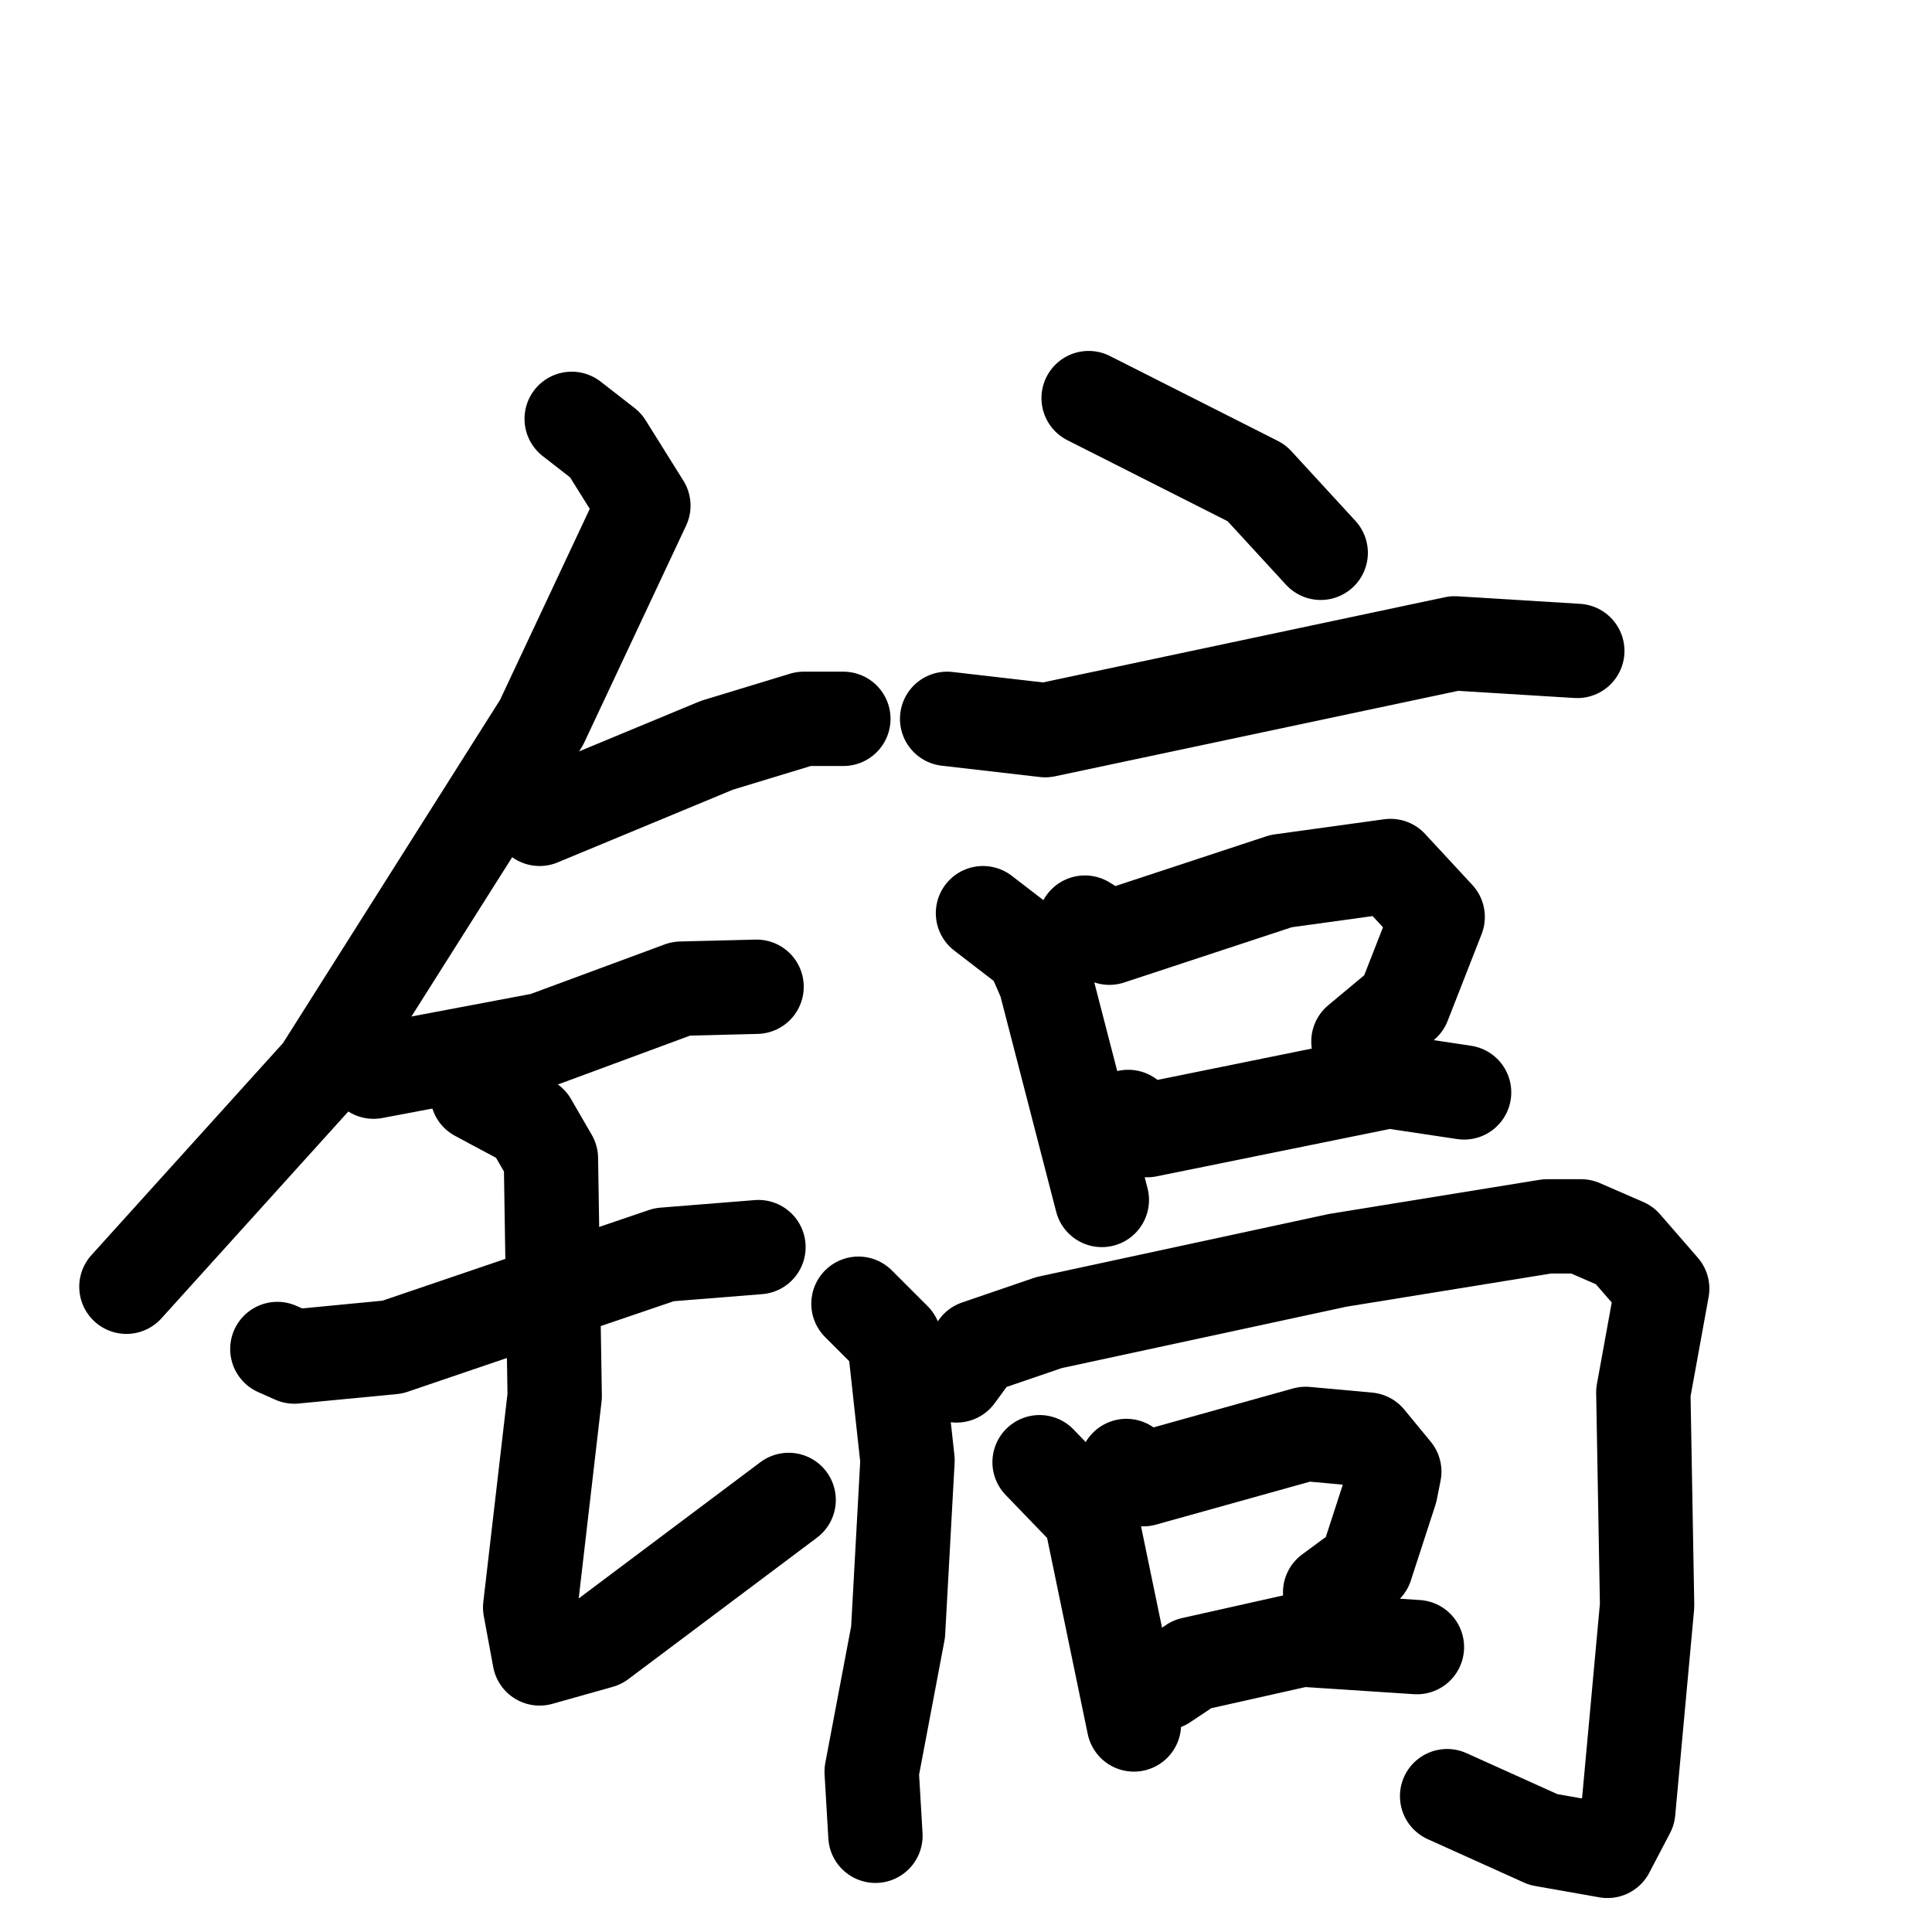<svg xmlns="http://www.w3.org/2000/svg" viewBox="0 0 1024 1024">
  <g style="fill:none;stroke:#000000;stroke-width:50;stroke-linecap:round;stroke-linejoin:round;" transform="scale(1, 1) translate(0, 0)">
    <path d="M 303.0,222.0 L 321.0,236.0 L 341.0,268.0 L 287.0,383.0 L 170.0,568.0 L 67.0,682.0"/>
    <path d="M 286.0,434.0 L 380.0,395.0 L 426.0,381.0 L 447.0,381.0"/>
    <path d="M 198.0,568.0 L 288.0,551.0 L 361.0,524.0 L 401.0,523.0"/>
    <path d="M 147.0,715.0 L 156.0,719.0 L 208.0,714.0 L 352.0,665.0 L 402.0,661.0"/>
    <path d="M 253.0,580.0 L 281.0,595.0 L 292.0,614.0 L 294.0,740.0 L 281.0,852.0 L 286.0,879.0 L 318.0,870.0 L 418.0,795.0"/>
    <path d="M 577.0,211.0 L 666.0,256.0 L 700.0,293.0"/>
    <path d="M 502.0,381.0 L 554.0,387.0 L 771.0,341.0 L 836.0,345.0"/>
    <path d="M 521.0,484.0 L 547.0,504.0 L 554.0,520.0 L 584.0,636.0"/>
    <path d="M 575.0,489.0 L 588.0,497.0 L 679.0,467.0 L 737.0,459.0 L 762.0,486.0 L 744.0,532.0 L 720.0,552.0"/>
    <path d="M 598.0,592.0 L 608.0,599.0 L 736.0,573.0 L 776.0,579.0"/>
    <path d="M 455.0,691.0 L 474.0,710.0 L 481.0,774.0 L 476.0,865.0 L 462.0,939.0 L 464.0,973.0"/>
    <path d="M 507.0,729.0 L 518.0,714.0 L 556.0,701.0 L 709.0,668.0 L 820.0,650.0 L 838.0,650.0 L 861.0,660.0 L 881.0,683.0 L 871.0,738.0 L 873.0,851.0 L 863.0,960.0 L 852.0,981.0 L 818.0,975.0 L 767.0,952.0"/>
    <path d="M 551.0,775.0 L 578.0,803.0 L 601.0,914.0"/>
    <path d="M 597.0,777.0 L 606.0,784.0 L 692.0,760.0 L 725.0,763.0 L 739.0,780.0 L 737.0,790.0 L 724.0,830.0 L 705.0,844.0"/>
    <path d="M 617.0,892.0 L 632.0,882.0 L 690.0,869.0 L 751.0,873.0"/>
  </g>
</svg>
